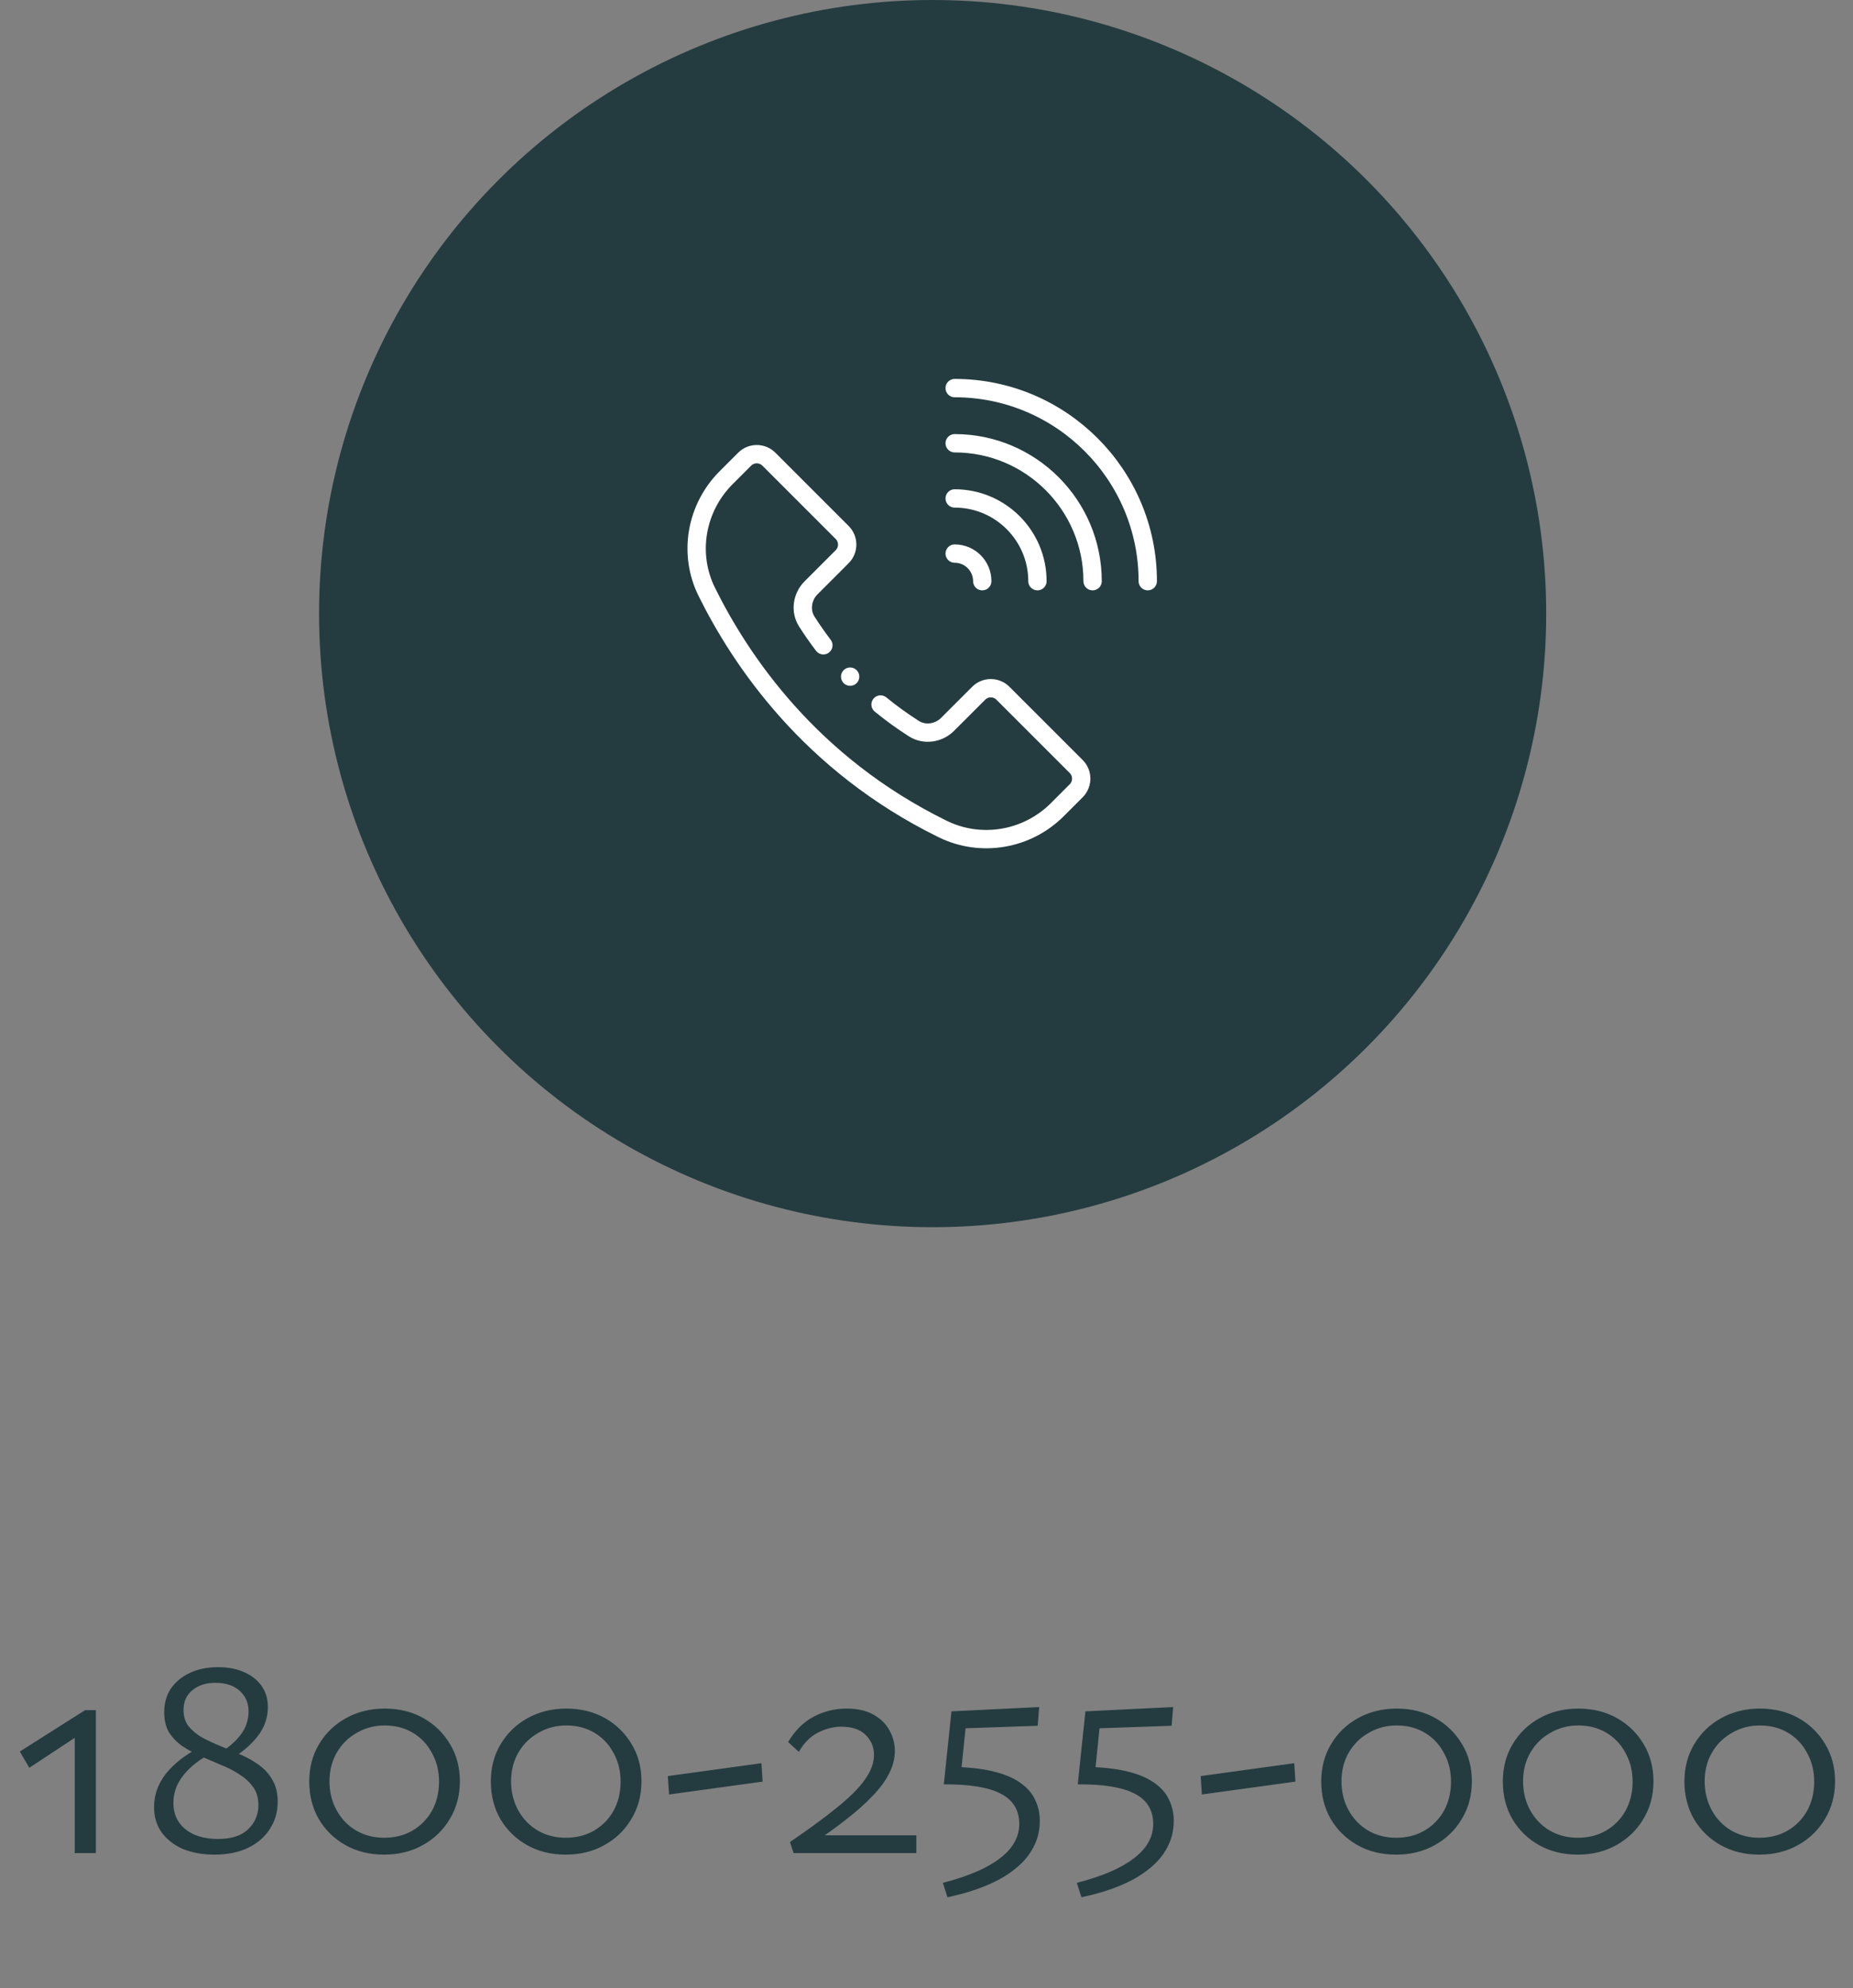 <svg width="151" height="162" viewBox="0 0 151 162" fill="none" xmlns="http://www.w3.org/2000/svg">
<rect x="0" y="0" width="151" height="162" fill="#808080" stroke="none"/>
<circle cx="76" cy="50" r="50" fill="#243C40"/>
<path d="M77.797 31.624C86.472 31.624 93.53 38.682 93.53 47.357" stroke="white" stroke-width="1.494" stroke-miterlimit="10" stroke-linecap="round" stroke-linejoin="round"/>
<path d="M77.797 36.119C83.993 36.119 89.035 41.161 89.035 47.357" stroke="white" stroke-width="1.494" stroke-miterlimit="10" stroke-linecap="round" stroke-linejoin="round"/>
<path d="M77.797 40.615C81.515 40.615 84.54 43.639 84.54 47.357" stroke="white" stroke-width="1.494" stroke-miterlimit="10" stroke-linecap="round" stroke-linejoin="round"/>
<path d="M77.797 45.109C79.038 45.109 80.044 46.116 80.044 47.357" stroke="white" stroke-width="1.494" stroke-miterlimit="10" stroke-linecap="round" stroke-linejoin="round"/>
<path d="M69.278 55.847C69.67 55.847 69.988 55.529 69.988 55.137C69.988 54.745 69.67 54.427 69.278 54.427C68.886 54.427 68.569 54.745 68.569 55.137C68.569 55.529 68.886 55.847 69.278 55.847Z" fill="white" stroke="white" stroke-width="0.075"/>
<path d="M67.095 52.582C66.621 51.959 66.172 51.316 65.749 50.654C65.193 49.784 65.361 48.631 66.091 47.901L68.627 45.364C69.174 44.819 69.174 43.934 68.627 43.388L62.657 37.418C62.112 36.872 61.227 36.872 60.681 37.418L59.17 38.929C56.718 41.38 56.056 45.122 57.595 48.229C60.333 53.757 65.968 62.232 76.825 67.555C79.941 69.082 83.7 68.435 86.154 65.981L87.699 64.436C88.245 63.89 88.245 63.005 87.699 62.459L81.729 56.49C81.184 55.943 80.298 55.943 79.753 56.49L77.216 59.026C76.486 59.756 75.333 59.924 74.463 59.368C73.521 58.767 72.617 58.112 71.756 57.407" stroke="white" stroke-width="1.494" stroke-miterlimit="10" stroke-linecap="round" stroke-linejoin="round"/>
<path d="M6.089 151V140.8L7.389 140.75L2.389 144.05L1.614 142.725L6.939 139.35H7.814V151H6.089ZM18.155 142.675C18.755 142.292 19.255 141.833 19.655 141.3C20.055 140.75 20.255 140.133 20.255 139.45C20.255 138.767 20.013 138.208 19.53 137.775C19.046 137.342 18.388 137.125 17.555 137.125C16.788 137.125 16.163 137.325 15.68 137.725C15.196 138.125 14.955 138.658 14.955 139.325C14.955 139.858 15.088 140.3 15.355 140.65C15.638 141 16.005 141.308 16.455 141.575C16.921 141.825 17.421 142.058 17.955 142.275C18.505 142.492 19.055 142.725 19.605 142.975C20.155 143.208 20.655 143.492 21.105 143.825C21.571 144.158 21.938 144.567 22.205 145.05C22.488 145.533 22.63 146.117 22.63 146.8C22.63 147.65 22.413 148.4 21.98 149.05C21.563 149.7 20.971 150.208 20.205 150.575C19.438 150.942 18.53 151.125 17.48 151.125C16.53 151.125 15.68 150.975 14.93 150.675C14.196 150.358 13.613 149.908 13.18 149.325C12.763 148.742 12.555 148.05 12.555 147.25C12.555 146.267 12.871 145.367 13.505 144.55C14.155 143.733 15.038 143.033 16.155 142.45L16.855 143.075C16.021 143.542 15.355 144.108 14.855 144.775C14.371 145.425 14.13 146.133 14.13 146.9C14.13 147.533 14.288 148.075 14.605 148.525C14.921 148.958 15.355 149.292 15.905 149.525C16.471 149.742 17.088 149.85 17.755 149.85C18.855 149.85 19.68 149.583 20.23 149.05C20.78 148.517 21.055 147.867 21.055 147.1C21.055 146.5 20.913 146.008 20.63 145.625C20.346 145.225 19.98 144.883 19.53 144.6C19.08 144.3 18.58 144.042 18.03 143.825C17.496 143.592 16.955 143.358 16.405 143.125C15.855 142.875 15.346 142.6 14.88 142.3C14.43 141.983 14.063 141.608 13.78 141.175C13.513 140.725 13.38 140.175 13.38 139.525C13.38 138.808 13.555 138.175 13.905 137.625C14.271 137.075 14.788 136.642 15.455 136.325C16.121 136.008 16.896 135.85 17.78 135.85C18.613 135.85 19.33 135.992 19.93 136.275C20.53 136.542 20.996 136.917 21.33 137.4C21.663 137.883 21.83 138.45 21.83 139.1C21.83 139.983 21.546 140.783 20.98 141.5C20.43 142.2 19.721 142.8 18.855 143.3L18.155 142.675ZM31.3 151.125C30.117 151.125 29.067 150.867 28.151 150.35C27.234 149.833 26.509 149.125 25.976 148.225C25.459 147.325 25.201 146.308 25.201 145.175C25.201 144.025 25.467 143.008 26 142.125C26.534 141.225 27.267 140.517 28.201 140C29.134 139.483 30.184 139.225 31.351 139.225C32.534 139.225 33.584 139.483 34.501 140C35.417 140.517 36.142 141.225 36.675 142.125C37.209 143.008 37.475 144.017 37.475 145.15C37.475 146.3 37.2 147.325 36.651 148.225C36.117 149.125 35.384 149.833 34.45 150.35C33.534 150.867 32.484 151.125 31.3 151.125ZM31.3 149.75C32.167 149.75 32.934 149.558 33.6 149.175C34.284 148.775 34.817 148.233 35.2 147.55C35.584 146.85 35.776 146.058 35.776 145.175C35.776 144.308 35.584 143.533 35.2 142.85C34.834 142.15 34.317 141.6 33.651 141.2C32.984 140.8 32.217 140.6 31.351 140.6C30.517 140.6 29.759 140.8 29.076 141.2C28.392 141.583 27.851 142.117 27.451 142.8C27.05 143.483 26.851 144.267 26.851 145.15C26.851 146.017 27.042 146.8 27.425 147.5C27.809 148.2 28.334 148.75 29 149.15C29.684 149.55 30.451 149.75 31.3 149.75ZM46.098 151.125C44.915 151.125 43.865 150.867 42.948 150.35C42.032 149.833 41.307 149.125 40.773 148.225C40.257 147.325 39.998 146.308 39.998 145.175C39.998 144.025 40.265 143.008 40.798 142.125C41.332 141.225 42.065 140.517 42.998 140C43.932 139.483 44.982 139.225 46.148 139.225C47.332 139.225 48.382 139.483 49.298 140C50.215 140.517 50.94 141.225 51.473 142.125C52.007 143.008 52.273 144.017 52.273 145.15C52.273 146.3 51.998 147.325 51.448 148.225C50.915 149.125 50.182 149.833 49.248 150.35C48.332 150.867 47.282 151.125 46.098 151.125ZM46.098 149.75C46.965 149.75 47.732 149.558 48.398 149.175C49.082 148.775 49.615 148.233 49.998 147.55C50.382 146.85 50.573 146.058 50.573 145.175C50.573 144.308 50.382 143.533 49.998 142.85C49.632 142.15 49.115 141.6 48.448 141.2C47.782 140.8 47.015 140.6 46.148 140.6C45.315 140.6 44.557 140.8 43.873 141.2C43.19 141.583 42.648 142.117 42.248 142.8C41.848 143.483 41.648 144.267 41.648 145.15C41.648 146.017 41.84 146.8 42.223 147.5C42.607 148.2 43.132 148.75 43.798 149.15C44.482 149.55 45.248 149.75 46.098 149.75ZM54.521 146.225L54.421 144.725L62.046 143.675L62.146 145.175L54.521 146.225ZM64.372 150.1C65.939 149.033 67.222 148.092 68.222 147.275C69.239 146.458 69.989 145.708 70.472 145.025C70.972 144.325 71.222 143.65 71.222 143C71.222 142.367 70.997 141.825 70.547 141.375C70.097 140.925 69.431 140.7 68.547 140.7C67.931 140.7 67.306 140.858 66.672 141.175C66.039 141.492 65.514 142.017 65.097 142.75L64.222 141.95C64.789 141 65.489 140.308 66.322 139.875C67.156 139.442 68.039 139.225 68.972 139.225C69.872 139.225 70.614 139.392 71.197 139.725C71.781 140.058 72.214 140.492 72.497 141.025C72.781 141.558 72.922 142.108 72.922 142.675C72.922 143.292 72.764 143.908 72.447 144.525C72.147 145.125 71.697 145.733 71.097 146.35C70.514 146.967 69.814 147.592 68.997 148.225C68.197 148.858 67.297 149.508 66.297 150.175L66.372 149.55H74.672V151H64.672L64.372 150.1ZM77.509 143.975C78.826 143.992 79.942 144.108 80.859 144.325C81.792 144.542 82.542 144.85 83.109 145.25C83.676 145.633 84.084 146.092 84.334 146.625C84.601 147.158 84.734 147.742 84.734 148.375C84.734 149.158 84.559 149.875 84.209 150.525C83.876 151.175 83.384 151.758 82.734 152.275C82.084 152.808 81.292 153.267 80.359 153.65C79.442 154.033 78.392 154.35 77.209 154.6L76.834 153.425C78.901 152.892 80.451 152.225 81.484 151.425C82.534 150.625 83.059 149.692 83.059 148.625C83.059 147.492 82.551 146.667 81.534 146.15C80.534 145.633 78.992 145.383 76.909 145.4L77.534 139.45L84.684 139.1L84.559 140.625L78.084 140.85L78.759 140.1L78.309 144.475L77.509 143.975ZM88.425 143.975C89.742 143.992 90.858 144.108 91.775 144.325C92.708 144.542 93.458 144.85 94.025 145.25C94.592 145.633 95 146.092 95.25 146.625C95.517 147.158 95.65 147.742 95.65 148.375C95.65 149.158 95.475 149.875 95.125 150.525C94.792 151.175 94.3 151.758 93.65 152.275C93 152.808 92.208 153.267 91.275 153.65C90.358 154.033 89.308 154.35 88.125 154.6L87.75 153.425C89.817 152.892 91.367 152.225 92.4 151.425C93.45 150.625 93.975 149.692 93.975 148.625C93.975 147.492 93.467 146.667 92.45 146.15C91.45 145.633 89.908 145.383 87.825 145.4L88.45 139.45L95.6 139.1L95.475 140.625L89 140.85L89.675 140.1L89.225 144.475L88.425 143.975ZM97.941 146.225L97.841 144.725L105.466 143.675L105.566 145.175L97.941 146.225ZM113.767 151.125C112.584 151.125 111.534 150.867 110.617 150.35C109.701 149.833 108.976 149.125 108.442 148.225C107.926 147.325 107.667 146.308 107.667 145.175C107.667 144.025 107.934 143.008 108.467 142.125C109.001 141.225 109.734 140.517 110.667 140C111.601 139.483 112.651 139.225 113.817 139.225C115.001 139.225 116.051 139.483 116.967 140C117.884 140.517 118.609 141.225 119.142 142.125C119.676 143.008 119.942 144.017 119.942 145.15C119.942 146.3 119.667 147.325 119.117 148.225C118.584 149.125 117.851 149.833 116.917 150.35C116.001 150.867 114.951 151.125 113.767 151.125ZM113.767 149.75C114.634 149.75 115.401 149.558 116.067 149.175C116.751 148.775 117.284 148.233 117.667 147.55C118.051 146.85 118.242 146.058 118.242 145.175C118.242 144.308 118.051 143.533 117.667 142.85C117.301 142.15 116.784 141.6 116.117 141.2C115.451 140.8 114.684 140.6 113.817 140.6C112.984 140.6 112.226 140.8 111.542 141.2C110.859 141.583 110.317 142.117 109.917 142.8C109.517 143.483 109.317 144.267 109.317 145.15C109.317 146.017 109.509 146.8 109.892 147.5C110.276 148.2 110.801 148.75 111.467 149.15C112.151 149.55 112.917 149.75 113.767 149.75ZM128.565 151.125C127.382 151.125 126.332 150.867 125.415 150.35C124.498 149.833 123.773 149.125 123.24 148.225C122.723 147.325 122.465 146.308 122.465 145.175C122.465 144.025 122.732 143.008 123.265 142.125C123.798 141.225 124.532 140.517 125.465 140C126.398 139.483 127.448 139.225 128.615 139.225C129.798 139.225 130.848 139.483 131.765 140C132.682 140.517 133.407 141.225 133.94 142.125C134.473 143.008 134.74 144.017 134.74 145.15C134.74 146.3 134.465 147.325 133.915 148.225C133.382 149.125 132.648 149.833 131.715 150.35C130.798 150.867 129.748 151.125 128.565 151.125ZM128.565 149.75C129.432 149.75 130.198 149.558 130.865 149.175C131.548 148.775 132.082 148.233 132.465 147.55C132.848 146.85 133.04 146.058 133.04 145.175C133.04 144.308 132.848 143.533 132.465 142.85C132.098 142.15 131.582 141.6 130.915 141.2C130.248 140.8 129.482 140.6 128.615 140.6C127.782 140.6 127.023 140.8 126.34 141.2C125.657 141.583 125.115 142.117 124.715 142.8C124.315 143.483 124.115 144.267 124.115 145.15C124.115 146.017 124.307 146.8 124.69 147.5C125.073 148.2 125.598 148.75 126.265 149.15C126.948 149.55 127.715 149.75 128.565 149.75ZM143.363 151.125C142.18 151.125 141.13 150.867 140.213 150.35C139.296 149.833 138.571 149.125 138.038 148.225C137.521 147.325 137.263 146.308 137.263 145.175C137.263 144.025 137.53 143.008 138.063 142.125C138.596 141.225 139.33 140.517 140.263 140C141.196 139.483 142.246 139.225 143.413 139.225C144.596 139.225 145.646 139.483 146.563 140C147.48 140.517 148.205 141.225 148.738 142.125C149.271 143.008 149.538 144.017 149.538 145.15C149.538 146.3 149.263 147.325 148.713 148.225C148.18 149.125 147.446 149.833 146.513 150.35C145.596 150.867 144.546 151.125 143.363 151.125ZM143.363 149.75C144.23 149.75 144.996 149.558 145.663 149.175C146.346 148.775 146.88 148.233 147.263 147.55C147.646 146.85 147.838 146.058 147.838 145.175C147.838 144.308 147.646 143.533 147.263 142.85C146.896 142.15 146.38 141.6 145.713 141.2C145.046 140.8 144.28 140.6 143.413 140.6C142.58 140.6 141.821 140.8 141.138 141.2C140.455 141.583 139.913 142.117 139.513 142.8C139.113 143.483 138.913 144.267 138.913 145.15C138.913 146.017 139.105 146.8 139.488 147.5C139.871 148.2 140.396 148.75 141.063 149.15C141.746 149.55 142.513 149.75 143.363 149.75Z" fill="#243C40"/>
</svg>
